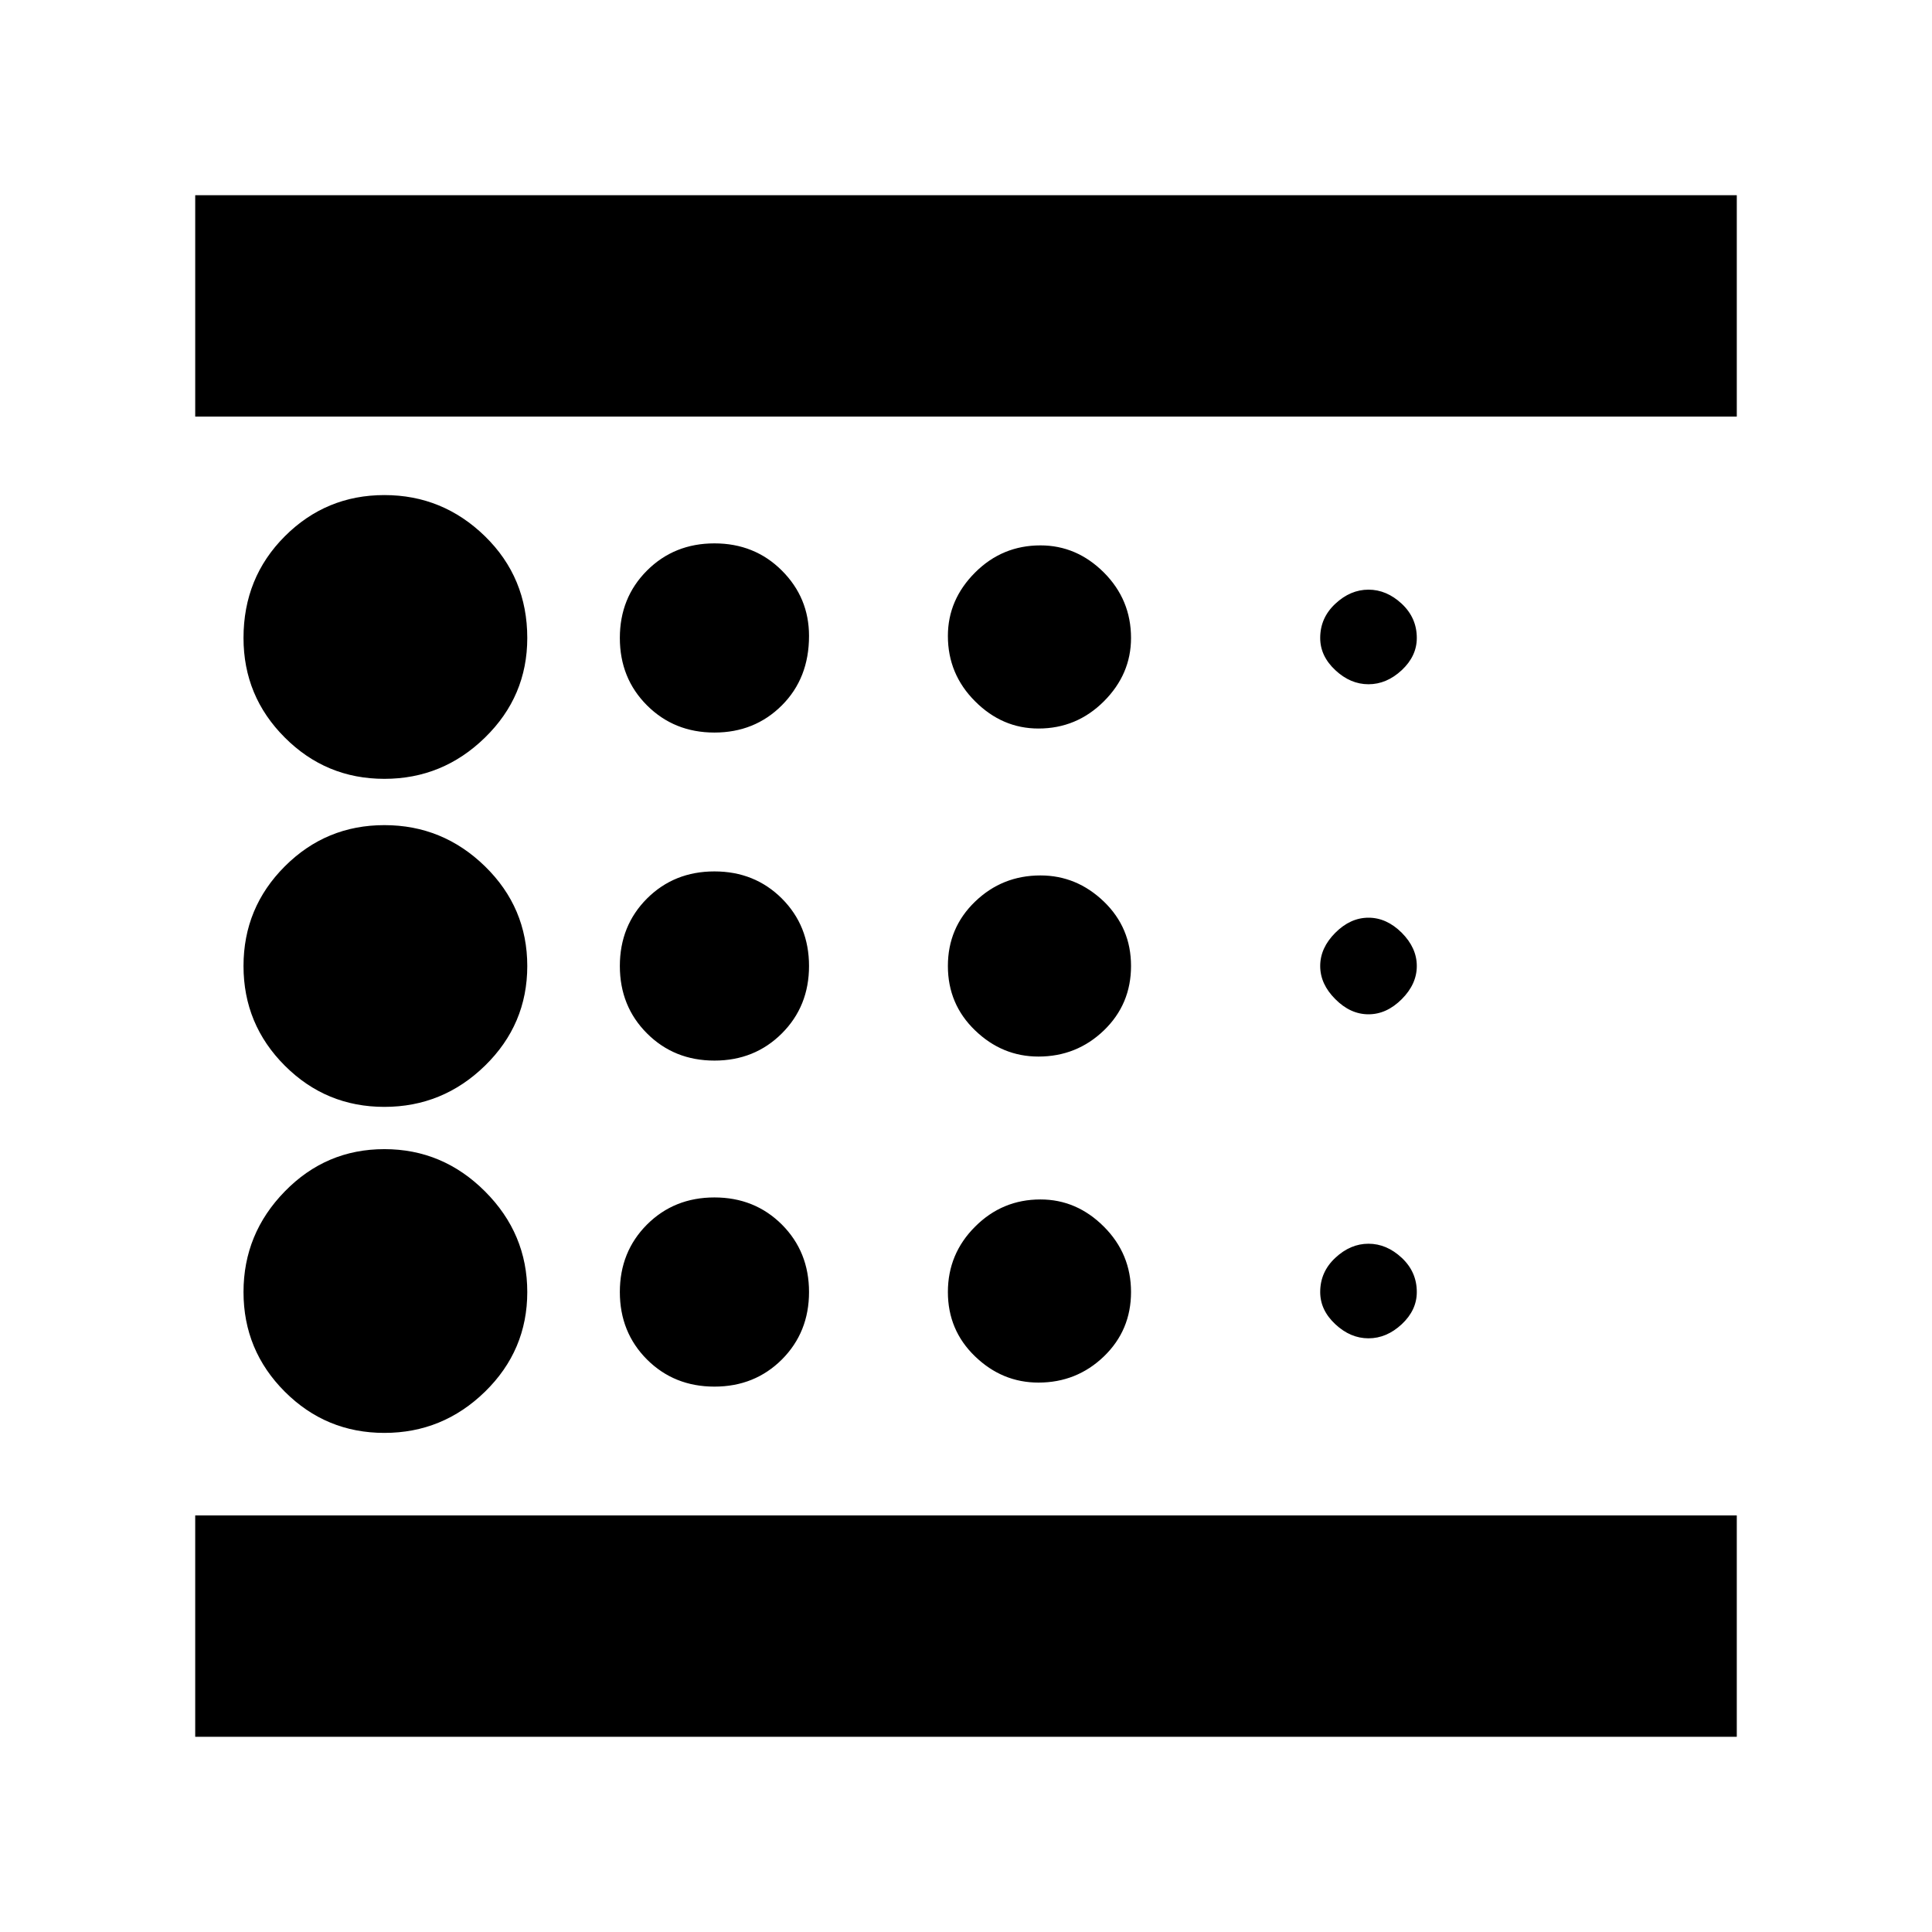 <svg xmlns="http://www.w3.org/2000/svg" height="24" width="24"><path d="M4.775 17.8q.725 0 1.25-.512.525-.513.525-1.238t-.525-1.25q-.525-.525-1.25-.525t-1.237.525q-.513.525-.513 1.25t.513 1.238q.512.512 1.237.512Zm4.1-4.625q.5 0 .838-.338.337-.337.337-.837 0-.5-.337-.838-.338-.337-.838-.337-.5 0-.838.337Q7.7 11.5 7.7 12q0 .5.337.837.338.338.838.338Zm0-4.075q.5 0 .838-.338.337-.337.337-.862 0-.475-.337-.812-.338-.338-.838-.338-.5 0-.838.338-.337.337-.337.837 0 .5.337.837.338.338.838.338Zm-6.45 12.475v-2.75h19.15v2.75Zm2.35-11.9q.725 0 1.25-.513.525-.512.525-1.237 0-.75-.525-1.263-.525-.512-1.25-.512t-1.237.512q-.513.513-.513 1.263 0 .725.513 1.237.512.513 1.237.513Zm0 4.075q.725 0 1.25-.512.525-.513.525-1.238t-.525-1.238q-.525-.512-1.25-.512t-1.237.512q-.513.513-.513 1.238t.513 1.238q.512.512 1.237.512Zm4.1 3.475q.5 0 .838-.337.337-.338.337-.838 0-.5-.337-.838-.338-.337-.838-.337-.5 0-.838.337-.337.338-.337.838 0 .5.337.838.338.337.838.337Zm8.125-.6q.225 0 .413-.175.187-.175.187-.4 0-.25-.187-.425-.188-.175-.413-.175-.225 0-.412.175-.188.175-.188.425 0 .225.188.4.187.175.412.175ZM2.425 5.175v-2.75h19.15v2.75ZM17 8.5q.225 0 .413-.175.187-.175.187-.4 0-.25-.187-.425-.188-.175-.413-.175-.225 0-.412.175-.188.175-.188.425 0 .225.188.4.187.175.412.175Zm0 4.1q.225 0 .413-.188.187-.187.187-.412 0-.225-.187-.413-.188-.187-.413-.187-.225 0-.412.187-.188.188-.188.413 0 .225.188.412.187.188.412.188Zm-4.1-3.55q.475 0 .813-.338.337-.337.337-.787 0-.475-.337-.813-.338-.337-.788-.337-.475 0-.812.337-.338.338-.338.788 0 .475.338.812.337.338.787.338Zm0 4.075q.475 0 .813-.325.337-.325.337-.8 0-.475-.337-.8-.338-.325-.788-.325-.475 0-.812.325-.338.325-.338.8 0 .475.338.8.337.325.787.325Zm0 4.05q.475 0 .813-.325.337-.325.337-.8 0-.475-.337-.812-.338-.338-.788-.338-.475 0-.812.338-.338.337-.338.812 0 .475.338.8.337.325.787.325Zm-10.475 1.65V5.175Z"/></svg>
